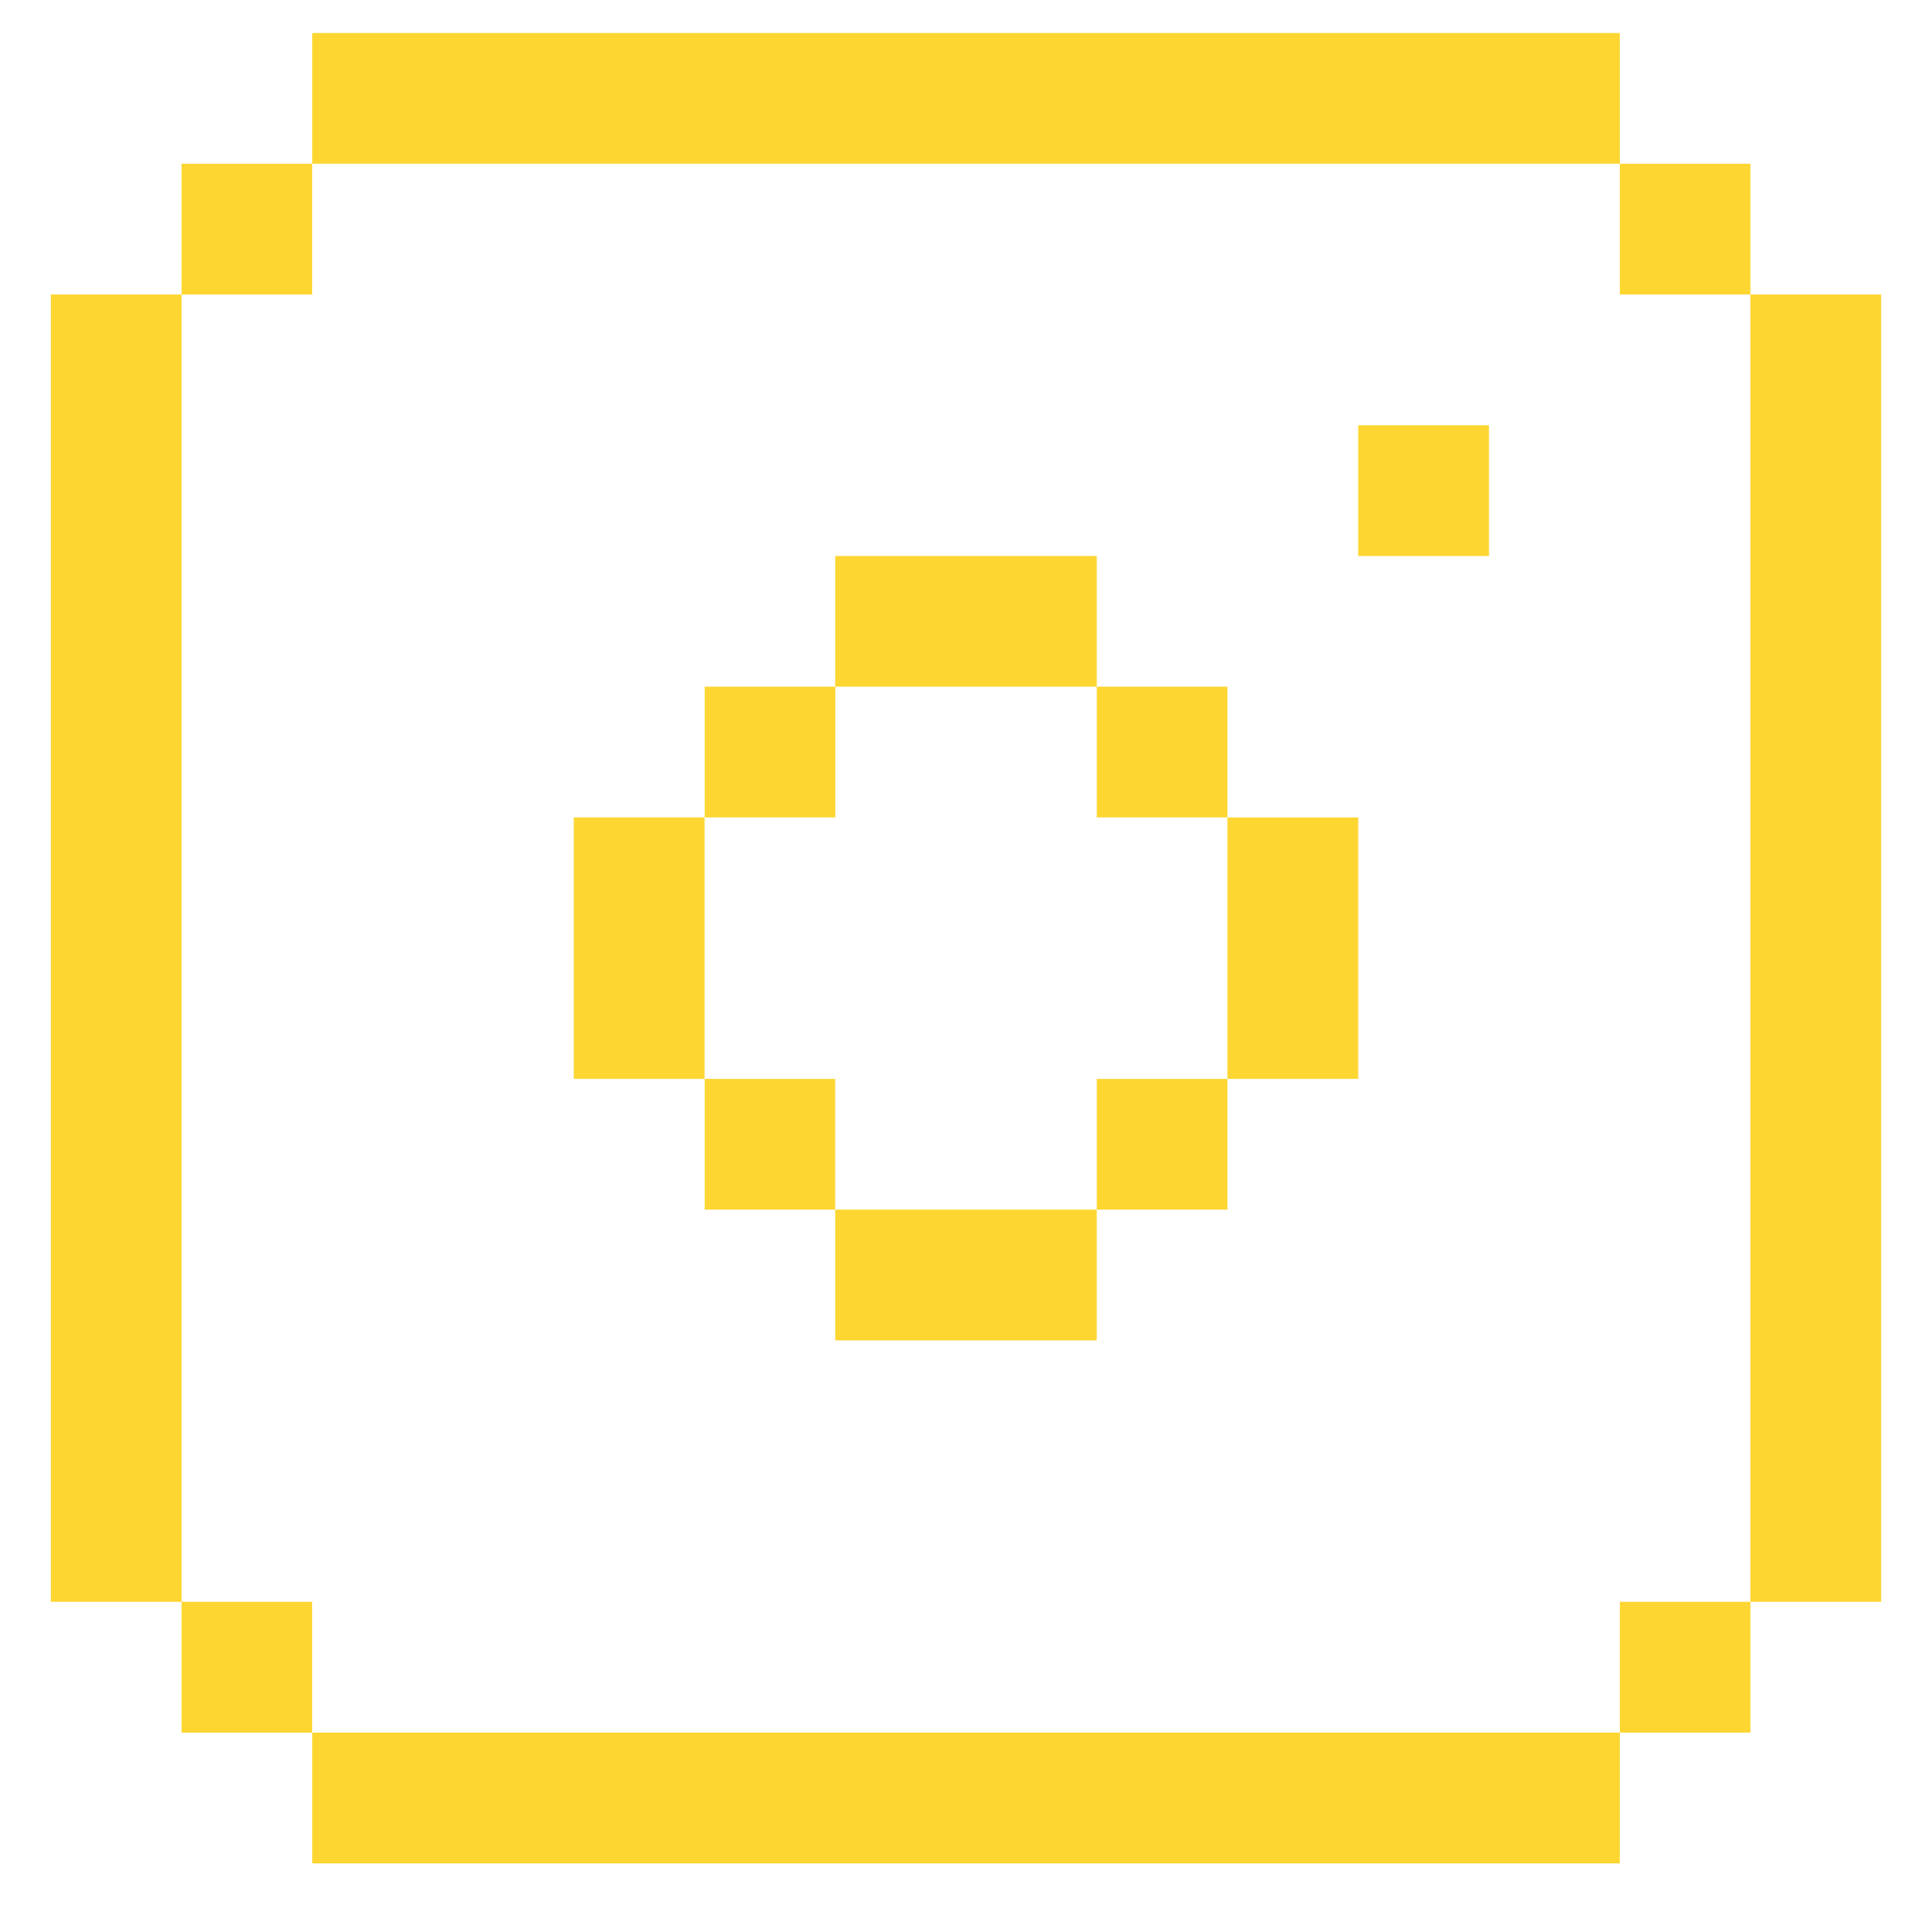 <svg width="19" height="19" fill="none" xmlns="http://www.w3.org/2000/svg"><path d="M1.786 1.61H3.07v1.286H1.786V1.61zm0 15.429v-1.286H3.07v1.286H1.786zM15.929 1.61h1.285v1.286H15.93V1.61zm-3.858 10.286h-1.285V10.61h1.285v1.286zM6.929 10.61h1.285v1.286H6.93V10.61zm5.142-2.571h-1.285V6.753h1.285V8.04zm2.572-2.571h-1.286V4.182h1.286v1.286zM8.214 8.039H6.93V6.753h1.285V8.04zm7.715 7.714h1.285v1.286H15.93v-1.286zM3.071 17.039v1.286H15.93v-1.286H3.07zm5.143-5.143v1.286h2.572v-1.286H8.214zm2.572-5.143V5.468H8.214v1.285h2.572zM6.929 8.039H5.643v2.571h1.286V8.04zm5.142 2.571h1.286V8.04h-1.286v2.571zm5.143 5.143H18.5V2.896h-1.286v12.857zM3.071.325V1.61H15.93V.325H3.07zM.5 15.753h1.286V2.896H.5v12.857z" fill="#FDD631"/></svg>